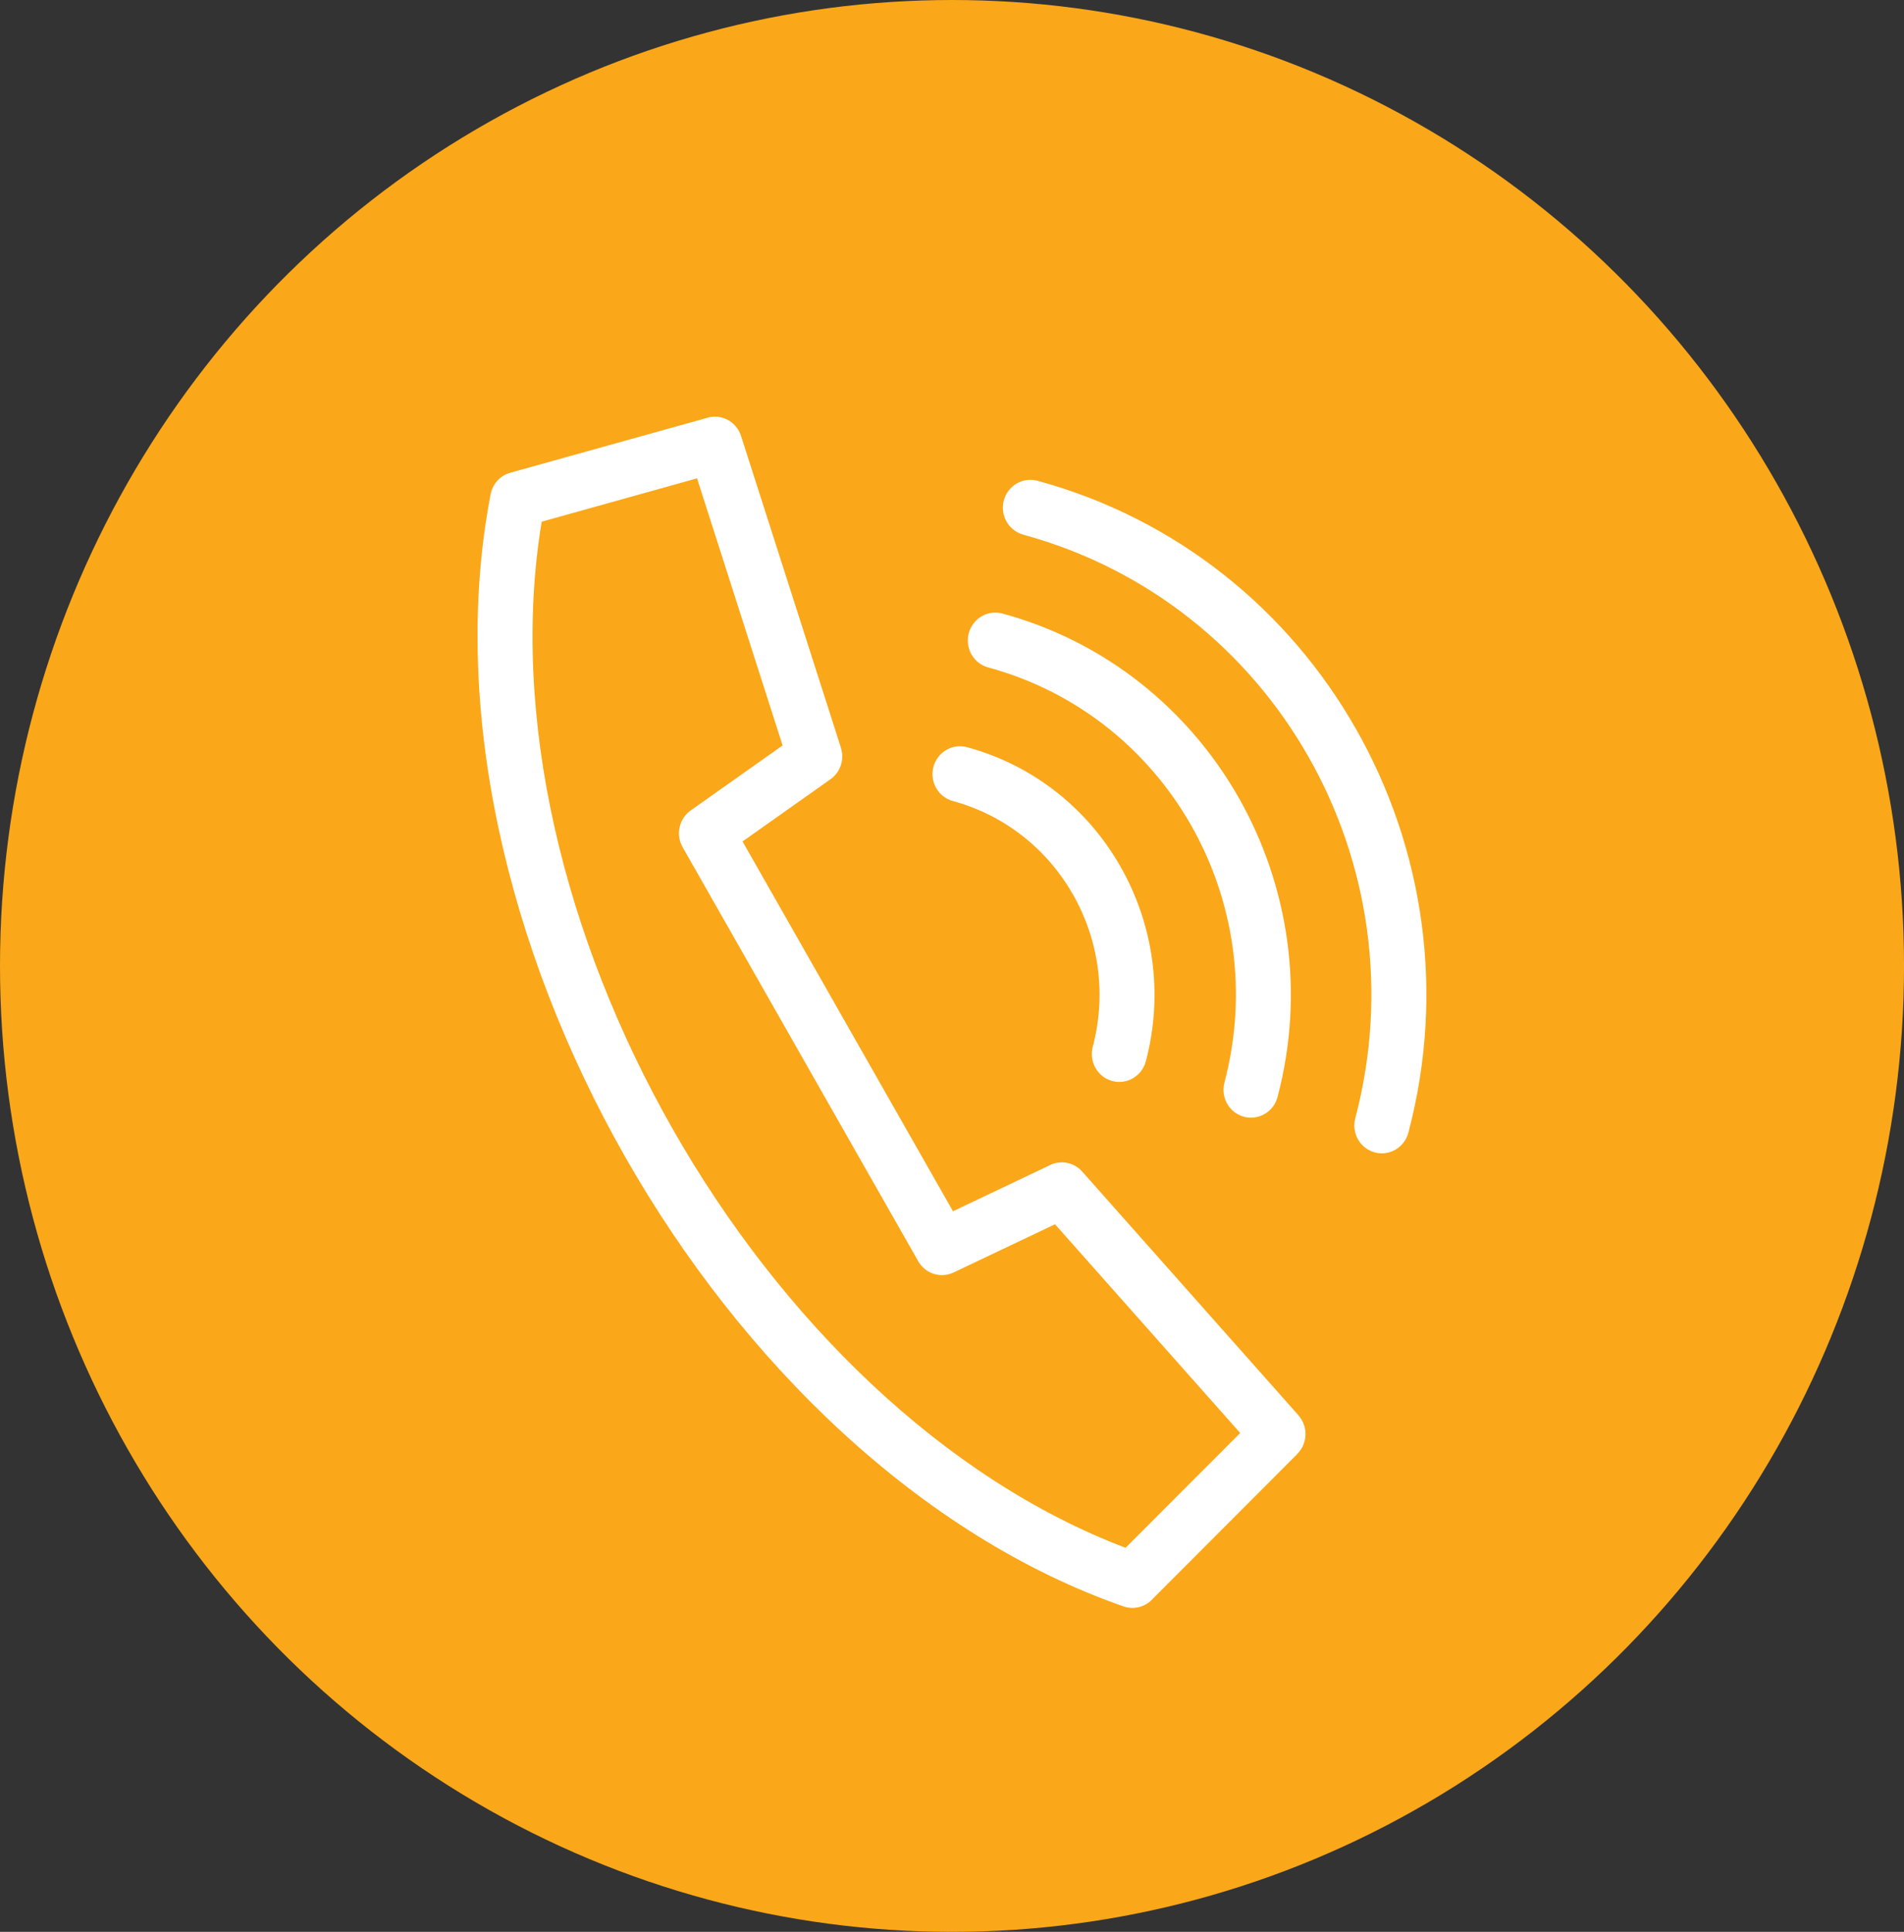 <svg xmlns="http://www.w3.org/2000/svg" xmlns:xlink="http://www.w3.org/1999/xlink" width="62.585" height="63.481" viewBox="0 0 62.585 63.481">
  <rect x="0" y="0" width="62.585" height="63.481" fill="#333333" stroke="none"/>
  <defs>
    <rect id="rect-2" width="62.585" height="63.481" x="0" y="0"/>
    <mask id="mask-3" maskContentUnits="userSpaceOnUse" maskUnits="userSpaceOnUse">
      <rect width="62.585" height="63.481" x="0" y="0" fill="black"/>
      <use fill="white" xlink:href="#rect-2"/>
    </mask>
  </defs>
  <g>
    <ellipse cx="31.293" cy="31.741" fill="rgb(250,167,25)" rx="31.293" ry="31.741"/>
    <g>
      <use fill="none" xlink:href="#rect-2"/>
      <g mask="url(#mask-3)">
        <path fill="rgb(255,255,255)" fill-rule="evenodd" d="M37.902 52.526l4.743-4.749-.002-.003c.345-.344.359-.902.038-1.264l.001-.001-7.109-8.01c-.287-.325-.752-.391-1.113-.187l-3.135 1.491-6.917-12.152 2.893-2.046c.332-.236.46-.659.34-1.031h.002l-3.285-10.25c-.154-.481-.664-.744-1.138-.588l-.017.006-6.429 1.792c-.342.095-.583.377-.647.706H16.127c-1.342 6.981.547 14.967 4.421 21.773 3.876 6.809 9.751 12.462 16.381 14.774.357.125.737.01.972-.26zm2.863-5.438l-6.086-6.858-3.335 1.585c-.434.206-.947.031-1.173-.391l-7.734-13.587c-.234-.414-.113-.935.265-1.204l3.022-2.137-2.812-8.777-5.107 1.424c-1.056 6.406.74 13.693 4.308 19.959 3.565 6.264 8.888 11.483 14.885 13.759l3.768-3.772zM33.635 17.568c-.482-.131-.769-.633-.64-1.121.129-.488.624-.78 1.106-.649 4.597 1.25 8.262 4.273 10.469 8.153 2.208 3.876 2.956 8.606 1.724 13.269-.129.488-.624.78-1.106.649-.482-.131-.769-.633-.64-1.121 1.103-4.18.434-8.416-1.541-11.886-1.973-3.467-5.255-6.172-9.374-7.292l.002-.001zm-1.793 3.243c-.129.488.159.991.64 1.121 2.932.796 5.266 2.72 6.67 5.187 1.405 2.469 1.881 5.483 1.095 8.457-.129.488.159.991.64 1.121.481.131.977-.161 1.106-.649.913-3.457.357-6.964-1.279-9.84-1.639-2.877-4.356-5.121-7.765-6.047-.481-.131-.977.161-1.106.649zm-.52 5.512c-.481-.131-.769-.633-.64-1.121.129-.489.624-.78 1.106-.649 2.216.602 3.981 2.058 5.044 3.925 1.064 1.869 1.425 4.149.833 6.395-.129.488-.624.78-1.106.649-.481-.131-.769-.633-.64-1.122.465-1.76.183-3.544-.648-5.004-.833-1.462-2.214-2.601-3.949-3.073l0-.001z"/>
      </g>
    </g>
  </g>
</svg>
